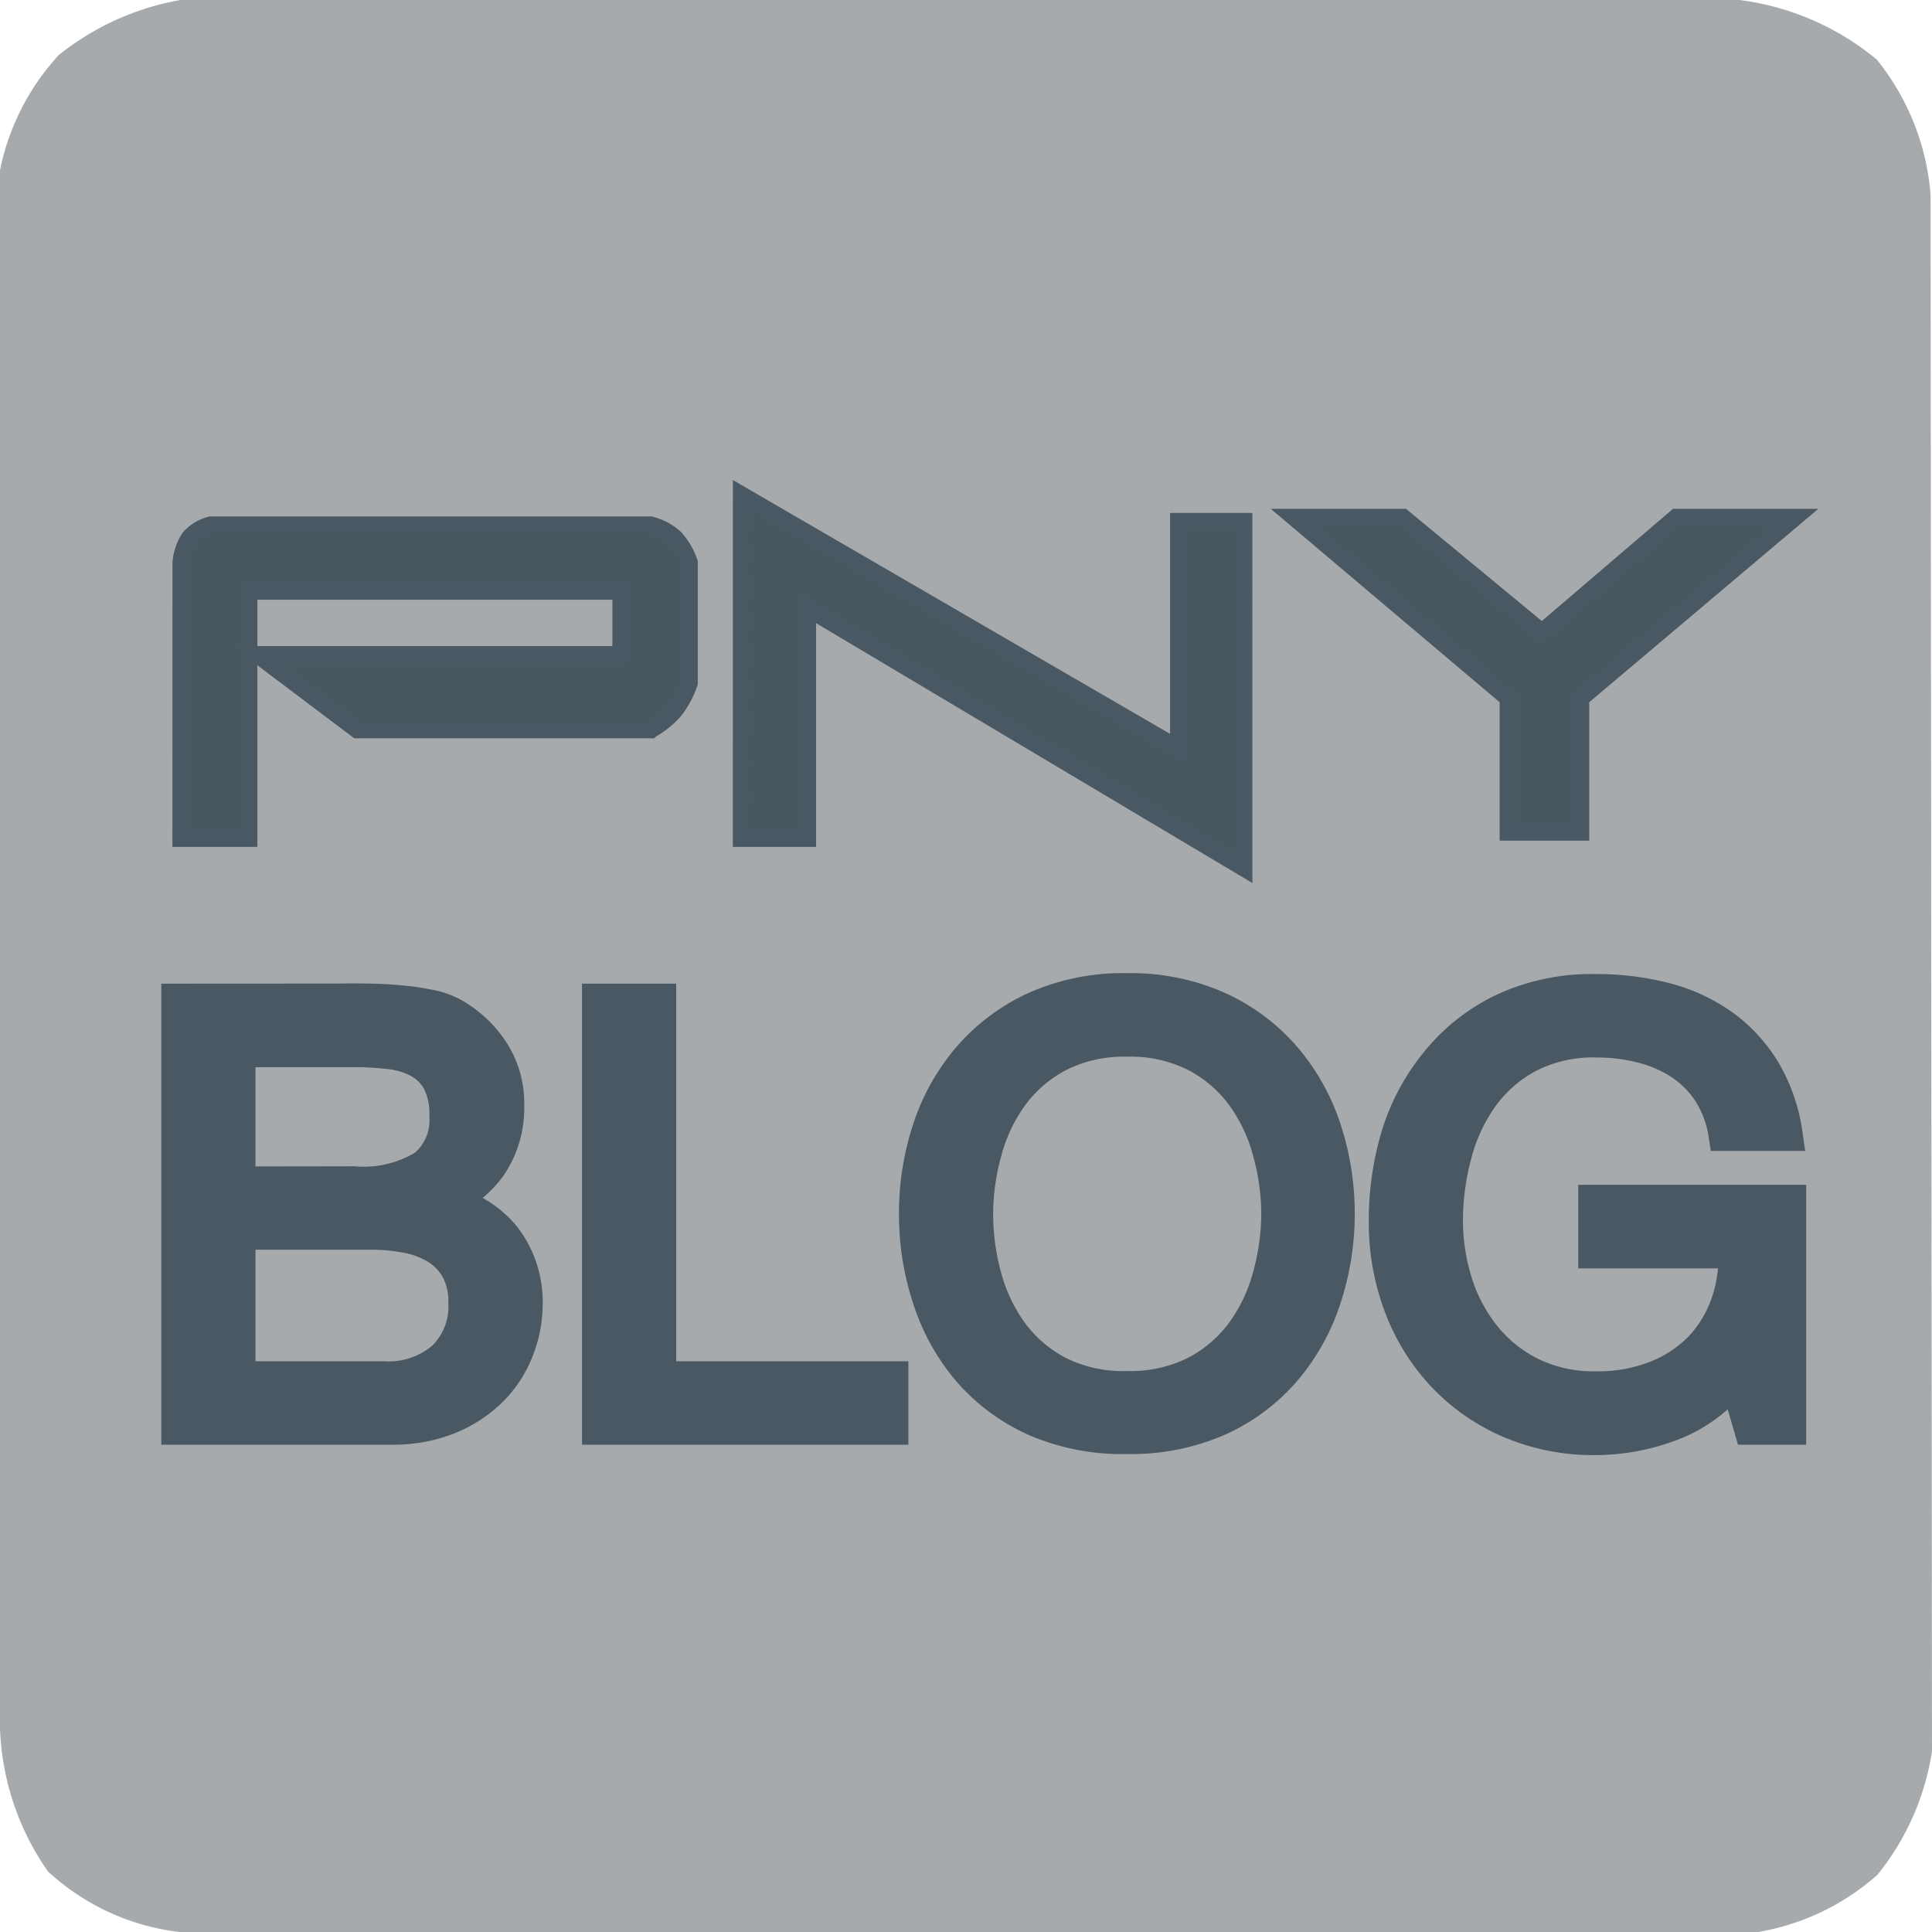 <svg xmlns="http://www.w3.org/2000/svg" width="21.56" height="21.56" viewBox="0 0 21.56 21.56"><path d="M2.013,0h17.4a2.994,2.994,0,0,1,1.531.665,2.743,2.743,0,0,1,.6,1.506l.016,17.37a2.884,2.884,0,0,1-.609,1.381,2.685,2.685,0,0,1-1.33.638H2a2.616,2.616,0,0,1-1.465-.676A2.964,2.964,0,0,1,0,19.291V1.9A2.68,2.68,0,0,1,.655.615,3,3,0,0,1,2.013,0Z" fill="#a6aaad"/><g transform="translate(2 5.531)"><g transform="translate(0.024)"><path d="M500,9.718h.748V6.96h4.162v.717h-4.047l1.1.829h3.272a.989.989,0,0,0,.265-.213,1.054,1.054,0,0,0,.163-.306V6.644a.779.779,0,0,0-.163-.275.633.633,0,0,0-.265-.139h-4.907a.473.473,0,0,0-.232.139.59.59,0,0,0-.095.275Z" transform="translate(-500 -5.898)" fill="#495761" stroke="#4a5863" stroke-width="0.2"/><path d="M504.409,9.805h.729V7.232l4.869,2.9V6.278h-.719V8.817l-4.878-2.832Z" transform="translate(-498.155 -5.985)" fill="#495761" stroke="#4a5863" stroke-width="0.2"/><path d="M508.763,6.167l2.381,2.012V9.67h.8V8.179l2.383-2.012h-1.311L511.516,7.45l-1.553-1.283Z" transform="translate(-496.333 -5.92)" fill="#495761" stroke="#4a5863" stroke-width="0.2"/></g><path d="M1.033-1.429V-2.937h1.3a3.277,3.277,0,0,1,.4.023.909.909,0,0,1,.332.1.575.575,0,0,1,.226.226.816.816,0,0,1,.082.4.676.676,0,0,1-.243.568,1.315,1.315,0,0,1-.8.189ZM.382-3.469V1.276H2.747a1.647,1.647,0,0,0,.641-.116A1.425,1.425,0,0,0,3.854.854,1.261,1.261,0,0,0,4.138.419a1.378,1.378,0,0,0,.1-.505,1.169,1.169,0,0,0-.24-.744,1.133,1.133,0,0,0-.692-.4v-.013a1.106,1.106,0,0,0,.538-.409,1.132,1.132,0,0,0,.188-.655,1.047,1.047,0,0,0-.168-.6A1.258,1.258,0,0,0,3.453-3.3a.853.853,0,0,0-.264-.1,2.826,2.826,0,0,0-.332-.05q-.178-.017-.36-.02t-.339,0ZM1.033.745V-.9H2.521a2.12,2.12,0,0,1,.4.037,1.009,1.009,0,0,1,.339.126.68.68,0,0,1,.236.243.756.756,0,0,1,.089.385A.811.811,0,0,1,3.34.519a.954.954,0,0,1-.675.226ZM5.077-3.469V1.276H8.319V.745H5.728V-3.469ZM9.265-1.1a2.658,2.658,0,0,1,.1-.708,1.9,1.9,0,0,1,.3-.628,1.528,1.528,0,0,1,.528-.449,1.628,1.628,0,0,1,.768-.169,1.628,1.628,0,0,1,.768.169,1.528,1.528,0,0,1,.528.449,1.9,1.9,0,0,1,.3.628,2.658,2.658,0,0,1,.1.708,2.658,2.658,0,0,1-.1.708,1.9,1.9,0,0,1-.3.628,1.528,1.528,0,0,1-.528.449,1.628,1.628,0,0,1-.768.169A1.628,1.628,0,0,1,10.19.688,1.528,1.528,0,0,1,9.662.24a1.9,1.9,0,0,1-.3-.628A2.658,2.658,0,0,1,9.265-1.1Zm-.651,0a2.973,2.973,0,0,0,.147.934A2.332,2.332,0,0,0,9.2.632a2.114,2.114,0,0,0,.733.548,2.412,2.412,0,0,0,1.021.2,2.412,2.412,0,0,0,1.021-.2,2.114,2.114,0,0,0,.733-.548,2.332,2.332,0,0,0,.442-.794A2.973,2.973,0,0,0,13.3-1.1a2.973,2.973,0,0,0-.147-.934,2.332,2.332,0,0,0-.442-.794,2.15,2.15,0,0,0-.733-.552,2.379,2.379,0,0,0-1.021-.206,2.379,2.379,0,0,0-1.021.206,2.15,2.15,0,0,0-.733.552,2.332,2.332,0,0,0-.442.794A2.973,2.973,0,0,0,8.614-1.1ZM17.756.685l.171.591h.411v-2.5H16.194v.532h1.563a1.568,1.568,0,0,1-.089.608,1.377,1.377,0,0,1-.3.492,1.425,1.425,0,0,1-.5.329,1.793,1.793,0,0,1-.679.12A1.6,1.6,0,0,1,15.464.7,1.569,1.569,0,0,1,14.94.283a1.846,1.846,0,0,1-.322-.6,2.327,2.327,0,0,1-.11-.714,2.882,2.882,0,0,1,.1-.741,1.957,1.957,0,0,1,.3-.645,1.522,1.522,0,0,1,.521-.455,1.582,1.582,0,0,1,.764-.173,2.053,2.053,0,0,1,.517.063,1.446,1.446,0,0,1,.435.189,1.128,1.128,0,0,1,.322.322,1.219,1.219,0,0,1,.178.469h.651a1.881,1.881,0,0,0-.257-.714,1.7,1.7,0,0,0-.466-.488,1.927,1.927,0,0,0-.631-.282,3.037,3.037,0,0,0-.75-.09,2.324,2.324,0,0,0-1.018.209,2.121,2.121,0,0,0-.726.562A2.4,2.4,0,0,0,14-1.99,3.27,3.27,0,0,0,13.857-1a2.6,2.6,0,0,0,.158.9,2.3,2.3,0,0,0,.459.764,2.211,2.211,0,0,0,.733.528,2.346,2.346,0,0,0,.98.2,2.378,2.378,0,0,0,.857-.163A1.621,1.621,0,0,0,17.756.685Z" transform="translate(-0.382 9.115)" fill="#4a5863" stroke="#4a5863" stroke-width="0.4"/></g></svg>